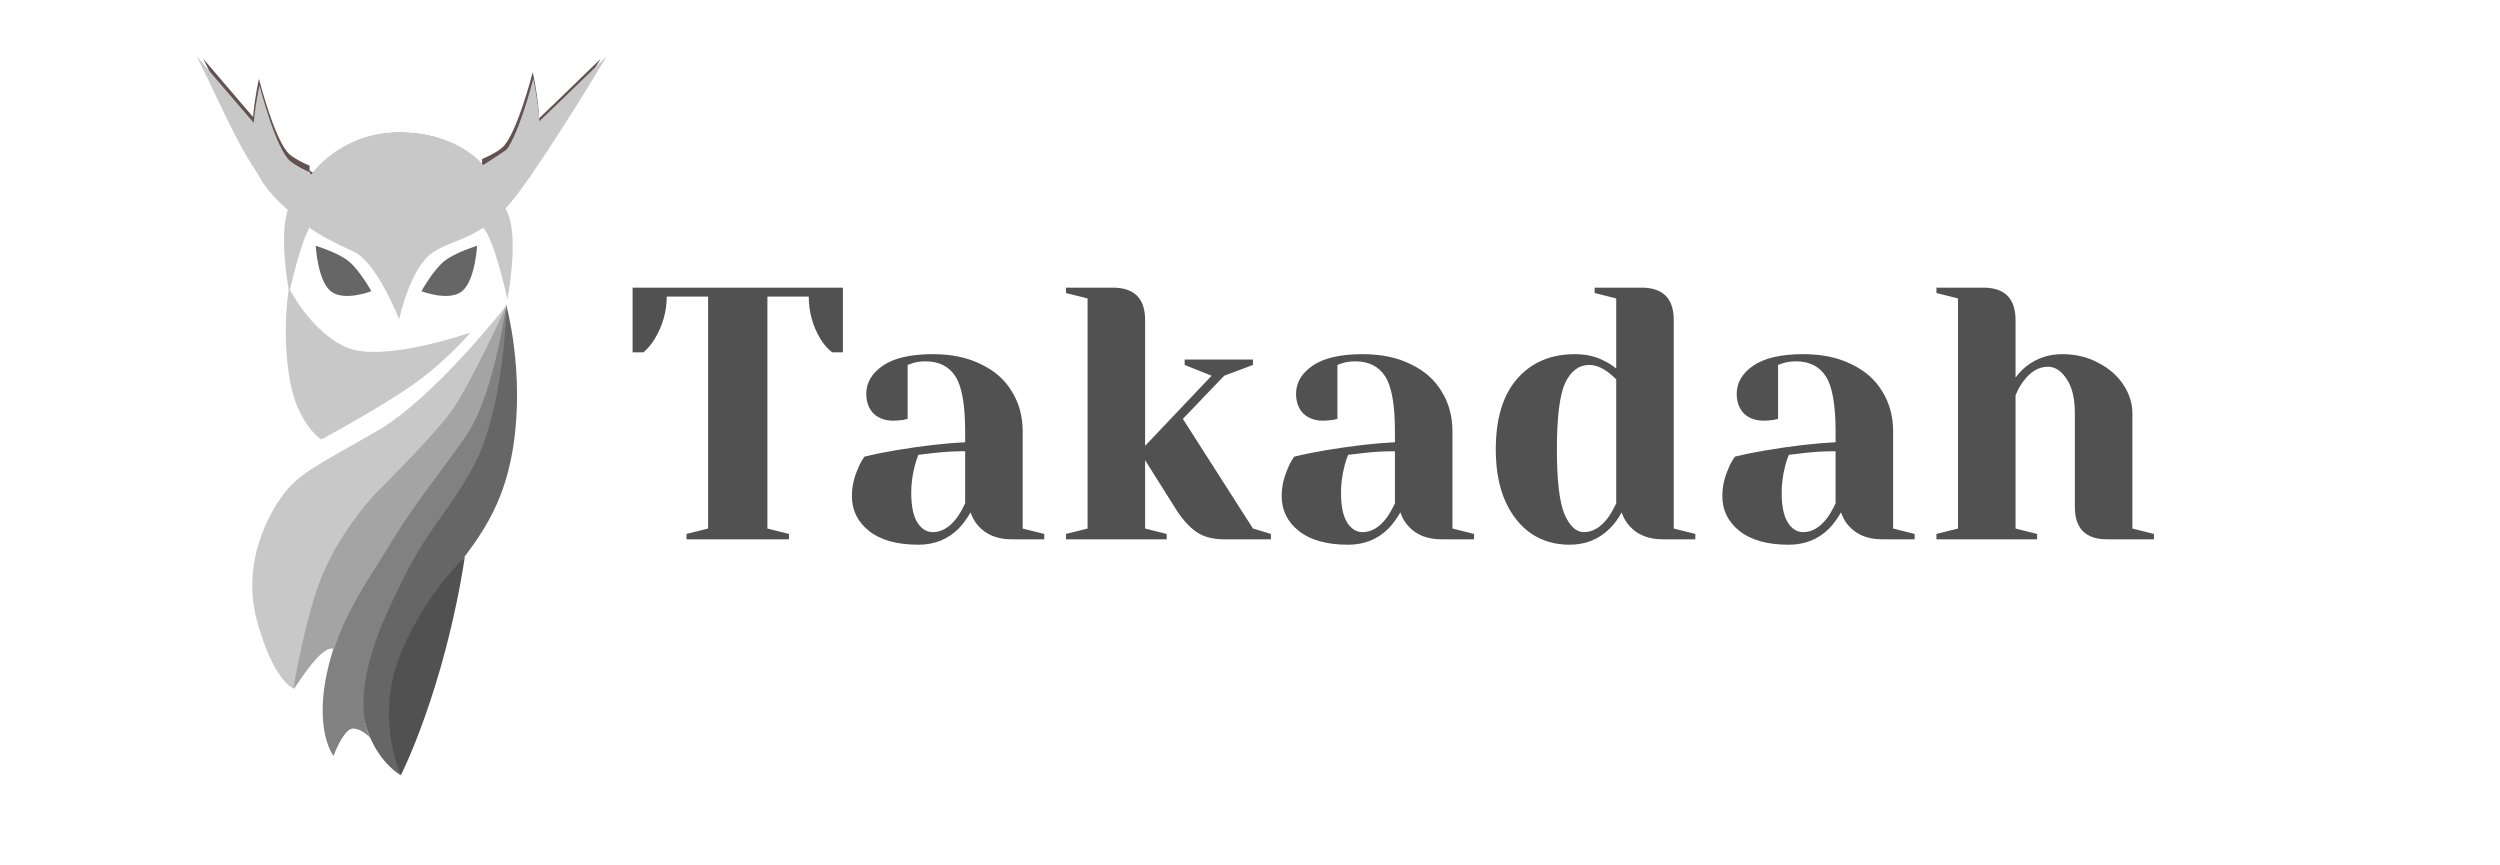 <svg width="100%" height="100%" class="scale-100" viewBox="0 0 445 154" fill="none" xmlns="http://www.w3.org/2000/svg">
<g filter="url(#filter0_b_304_33)">
<path d="M79.305 87.37C88.714 74.891 90.101 54.212 90.101 54.212C90.101 54.212 93.399 66.097 91.389 79.289C89.379 92.481 83.296 97.591 79.305 103.89C75.313 110.189 66.568 120.529 71.351 138C71.351 138 62.664 133.365 64.348 118.271C66.032 103.177 69.895 99.85 79.305 87.37Z" fill="#666666"/>
</g>
<g filter="url(#filter1_b_304_33)">
<path d="M71.351 138C71.351 138 79.092 122.796 82.742 99.136C82.742 99.136 75.023 106.41 70.955 117.32C66.888 128.23 71.351 138 71.351 138Z" fill="#515151"/>
</g>
<g filter="url(#filter2_b_304_33)">
<path d="M84.228 83.092C89.775 72.99 90.171 54.331 90.171 54.331C90.171 54.331 84.723 75.01 79.275 80.596C73.828 86.182 63.725 101.751 59.366 115.419C55.008 129.086 59.366 134.553 59.366 134.553C59.366 134.553 61.149 129.681 62.833 129.681C64.517 129.681 66.003 131.463 66.003 131.463C66.003 131.463 61.645 125.164 68.875 109.12C76.106 93.075 78.681 93.194 84.228 83.092Z" fill="#818181"/>
</g>
<g filter="url(#filter3_b_304_33)">
<path d="M59.465 115.538C62.041 107.931 65.274 103.734 69.569 96.641C74.636 88.27 81.025 80.894 83.733 76.317C88.095 68.944 90.072 54.449 90.072 54.449C90.072 54.449 77.665 76.469 65.904 87.252C54.142 98.034 51.404 123.857 52.368 122.55C53.332 121.242 57.39 114.579 59.465 115.538Z" fill="#A4A4A4"/>
</g>
<g filter="url(#filter4_b_304_33)">
<path d="M57.385 102.345C61.062 93.648 67.183 87.489 67.183 87.489C67.183 87.489 76.494 78.338 80.06 73.584C83.626 68.83 90.171 54.331 90.171 54.331C90.171 54.331 77.287 70.85 67.183 76.674C57.08 82.498 53.614 84.043 50.84 87.489C48.067 90.936 42.817 99.969 45.788 110.665C48.76 121.361 52.227 122.55 52.227 122.55C52.227 122.55 54.379 109.459 57.385 102.345Z" fill="#C8C8C8"/>
</g>
<path d="M61.645 61.818C55.206 58.966 51.442 51.24 51.442 51.24C51.442 51.24 50.155 58.134 51.442 66.81C52.73 75.486 57.187 78.219 57.187 78.219C57.187 78.219 65.012 74.059 71.946 69.543C78.879 65.027 83.733 59.203 83.733 59.203C83.733 59.203 68.083 64.67 61.645 61.818Z" fill="#C8C8C8"/>
<path d="M58.871 51.835C61.209 53.736 66.102 51.835 66.102 51.835C66.102 51.835 64.038 48.099 62.041 46.486C60.102 44.922 56.197 43.753 56.197 43.753C56.197 43.753 56.528 49.929 58.871 51.835Z" fill="#666666"/>
<path d="M82.247 51.835C79.909 53.736 75.016 51.835 75.016 51.835C75.016 51.835 77.08 48.099 79.077 46.486C81.016 44.922 84.921 43.753 84.921 43.753C84.921 43.753 84.59 49.929 82.247 51.835Z" fill="#666666"/>
<path fill-rule="evenodd" clip-rule="evenodd" d="M90.314 53.261C90.314 53.261 88.043 42.629 85.975 40.499C84.979 39.474 83.134 38.58 83.134 38.58V29.432C83.134 29.432 88.184 33.159 90.314 37.789C92.444 42.419 90.314 53.261 90.314 53.261ZM51.498 52.132C51.498 52.132 53.769 41.499 55.837 39.37C56.833 38.345 58.677 37.45 58.677 37.45V28.303C58.677 28.303 53.628 32.029 51.498 36.66C49.367 41.29 51.498 52.132 51.498 52.132Z" fill="#C8C8C8"/>
<g filter="url(#filter5_f_304_33)">
<path d="M77.067 44.237C73.037 46.772 71.118 55.876 71.118 55.876C71.118 55.876 67.279 46.114 63.345 44.237C59.411 42.361 54.709 40.55 49.335 34.212C43.961 27.875 40.987 20.039 36.189 10.475C36.189 10.475 50.486 27.226 51.158 27.875C51.83 28.524 55.956 30.871 55.956 30.871C55.956 30.871 60.946 23.611 71.118 23.611C81.289 23.611 85.608 29.258 85.608 29.258C85.608 29.258 90.309 26.262 91.557 25.225C92.804 24.188 106.91 10.475 106.91 10.475C106.91 10.475 97.506 26.262 91.557 34.212C85.608 42.163 81.097 41.702 77.067 44.237Z" fill="#635050"/>
</g>
<g filter="url(#filter6_f_304_33)">
<path fill-rule="evenodd" clip-rule="evenodd" d="M94.826 12.852C94.826 12.852 91.975 24.042 89.379 26.282C88.128 27.361 85.813 28.303 85.813 28.303V37.929C85.813 37.929 92.152 34.007 94.826 29.135C97.501 24.262 94.826 12.852 94.826 12.852ZM46.094 14.041C46.094 14.041 48.945 25.23 51.541 27.471C52.792 28.55 55.107 29.491 55.107 29.491V39.118C55.107 39.118 48.768 35.196 46.094 30.323C43.419 25.45 46.094 14.041 46.094 14.041Z" fill="#635050"/>
</g>
<path fill-rule="evenodd" clip-rule="evenodd" d="M94.925 14.041C94.925 14.041 92.074 25.23 89.478 27.471C88.227 28.55 85.912 29.491 85.912 29.491V39.118C85.912 39.118 92.251 35.196 94.925 30.323C97.6 25.45 94.925 14.041 94.925 14.041ZM46.193 15.229C46.193 15.229 49.044 26.419 51.641 28.659C52.891 29.738 55.206 30.68 55.206 30.68V40.306C55.206 40.306 48.867 36.384 46.193 31.512C43.518 26.639 46.193 15.229 46.193 15.229Z" fill="#C8C8C8"/>
<path d="M77.195 44.823C73.035 47.437 71.054 56.826 71.054 56.826C71.054 56.826 67.092 46.758 63.031 44.823C58.97 42.887 54.117 41.02 48.57 34.483C43.023 27.946 39.953 19.864 35 10C35 10 49.758 27.276 50.452 27.946C51.145 28.616 55.404 31.036 55.404 31.036C55.404 31.036 60.555 23.549 71.054 23.549C81.554 23.549 86.011 29.372 86.011 29.372C86.011 29.372 90.864 26.282 92.152 25.213C93.44 24.143 108 10 108 10C108 10 98.293 26.282 92.152 34.483C86.011 42.683 81.356 42.208 77.195 44.823Z" fill="#C8C8C8"/>
<path d="M122.2 95.04L126.04 94.08V52.8H118.68C118.68 55.403 117.976 57.899 116.568 60.288C115.971 61.269 115.288 62.08 114.52 62.72H112.6V51.2H150.04V62.72H148.12C147.309 62.08 146.605 61.269 146.008 60.288C144.643 57.984 143.96 55.488 143.96 52.8H136.6V94.08L140.44 95.04V96H122.2V95.04ZM163.478 96.96C159.68 96.96 156.758 96.149 154.71 94.528C152.662 92.907 151.638 90.837 151.638 88.32C151.638 86.656 152 85.013 152.726 83.392C153.024 82.624 153.408 81.92 153.878 81.28C155.627 80.853 157.526 80.469 159.574 80.128C164.182 79.36 168.256 78.891 171.798 78.72V76.8C171.798 72.064 171.222 68.8 170.07 67.008C168.918 65.216 167.147 64.32 164.758 64.32C163.862 64.32 163.094 64.427 162.454 64.64L161.558 64.96V74.56L160.726 74.752C160.043 74.837 159.467 74.88 158.998 74.88C157.547 74.88 156.374 74.453 155.478 73.6C154.624 72.704 154.198 71.531 154.198 70.08C154.198 68.117 155.179 66.453 157.142 65.088C159.147 63.723 162.112 63.04 166.038 63.04C169.366 63.04 172.224 63.637 174.614 64.832C177.046 65.984 178.88 67.605 180.118 69.696C181.398 71.744 182.038 74.112 182.038 76.8V94.08L185.878 95.04V96H180.118C177.558 96 175.574 95.211 174.166 93.632C173.568 92.992 173.099 92.181 172.758 91.2C172.16 92.267 171.456 93.227 170.646 94.08C168.726 96 166.336 96.96 163.478 96.96ZM166.038 94.72C167.616 94.72 169.046 93.867 170.326 92.16C170.795 91.52 171.286 90.667 171.798 89.6V80.32C169.835 80.32 167.958 80.427 166.166 80.64C164.843 80.811 163.947 80.917 163.478 80.96C163.264 81.429 163.051 82.069 162.838 82.88C162.411 84.501 162.198 86.101 162.198 87.68C162.198 90.069 162.56 91.84 163.286 92.992C164.011 94.144 164.928 94.72 166.038 94.72ZM189.748 95.04L193.588 94.08V53.12L189.748 52.16V51.2H198.068C201.908 51.2 203.828 53.12 203.828 56.96V79.36L215.668 66.88L210.868 64.96V64H223.028V64.96L217.908 66.88L210.548 74.56L223.028 94.08L226.228 95.04V96H217.908C215.86 96 214.196 95.552 212.916 94.656C211.636 93.76 210.42 92.395 209.268 90.56L203.828 81.92V94.08L207.668 95.04V96H189.748V95.04ZM239.978 96.96C236.18 96.96 233.258 96.149 231.21 94.528C229.162 92.907 228.138 90.837 228.138 88.32C228.138 86.656 228.5 85.013 229.226 83.392C229.524 82.624 229.908 81.92 230.378 81.28C232.127 80.853 234.026 80.469 236.074 80.128C240.682 79.36 244.756 78.891 248.298 78.72V76.8C248.298 72.064 247.722 68.8 246.57 67.008C245.418 65.216 243.647 64.32 241.258 64.32C240.362 64.32 239.594 64.427 238.954 64.64L238.058 64.96V74.56L237.226 74.752C236.543 74.837 235.967 74.88 235.498 74.88C234.047 74.88 232.874 74.453 231.978 73.6C231.124 72.704 230.698 71.531 230.698 70.08C230.698 68.117 231.679 66.453 233.642 65.088C235.647 63.723 238.612 63.04 242.538 63.04C245.866 63.04 248.724 63.637 251.114 64.832C253.546 65.984 255.38 67.605 256.618 69.696C257.898 71.744 258.538 74.112 258.538 76.8V94.08L262.378 95.04V96H256.618C254.058 96 252.074 95.211 250.666 93.632C250.068 92.992 249.599 92.181 249.258 91.2C248.66 92.267 247.956 93.227 247.146 94.08C245.226 96 242.836 96.96 239.978 96.96ZM242.538 94.72C244.116 94.72 245.546 93.867 246.826 92.16C247.295 91.52 247.786 90.667 248.298 89.6V80.32C246.335 80.32 244.458 80.427 242.666 80.64C241.343 80.811 240.447 80.917 239.978 80.96C239.764 81.429 239.551 82.069 239.338 82.88C238.911 84.501 238.698 86.101 238.698 87.68C238.698 90.069 239.06 91.84 239.786 92.992C240.511 94.144 241.428 94.72 242.538 94.72ZM279.368 96.96C276.85 96.96 274.61 96.32 272.648 95.04C270.685 93.717 269.128 91.797 267.976 89.28C266.824 86.72 266.248 83.627 266.248 80C266.248 74.539 267.506 70.357 270.024 67.456C272.584 64.512 276.018 63.04 280.328 63.04C282.376 63.04 284.168 63.467 285.704 64.32C286.344 64.619 287.005 65.045 287.688 65.6V53.12L283.848 52.16V51.2H292.168C296.008 51.2 297.928 53.12 297.928 56.96V94.08L301.768 95.04V96H296.007C293.448 96 291.464 95.211 290.056 93.632C289.458 92.992 288.989 92.181 288.648 91.2C288.093 92.267 287.389 93.227 286.536 94.08C284.616 96 282.226 96.96 279.368 96.96ZM281.928 94.72C283.506 94.72 284.936 93.867 286.216 92.16C286.685 91.52 287.176 90.667 287.688 89.6V67.52C287.218 67.051 286.728 66.624 286.216 66.24C285.064 65.387 283.954 64.96 282.888 64.96C281.053 64.96 279.624 66.027 278.6 68.16C277.618 70.293 277.128 74.24 277.128 80C277.128 85.504 277.576 89.344 278.472 91.52C279.41 93.653 280.562 94.72 281.928 94.72ZM318.415 96.96C314.618 96.96 311.695 96.149 309.647 94.528C307.599 92.907 306.575 90.837 306.575 88.32C306.575 86.656 306.938 85.013 307.663 83.392C307.962 82.624 308.346 81.92 308.815 81.28C310.564 80.853 312.463 80.469 314.511 80.128C319.119 79.36 323.194 78.891 326.735 78.72V76.8C326.735 72.064 326.159 68.8 325.007 67.008C323.855 65.216 322.084 64.32 319.695 64.32C318.799 64.32 318.031 64.427 317.391 64.64L316.495 64.96V74.56L315.663 74.752C314.98 74.837 314.404 74.88 313.935 74.88C312.484 74.88 311.311 74.453 310.415 73.6C309.562 72.704 309.135 71.531 309.135 70.08C309.135 68.117 310.116 66.453 312.079 65.088C314.084 63.723 317.05 63.04 320.975 63.04C324.303 63.04 327.162 63.637 329.551 64.832C331.983 65.984 333.818 67.605 335.055 69.696C336.335 71.744 336.975 74.112 336.975 76.8V94.08L340.815 95.04V96H335.055C332.495 96 330.511 95.211 329.103 93.632C328.506 92.992 328.036 92.181 327.695 91.2C327.098 92.267 326.394 93.227 325.583 94.08C323.663 96 321.274 96.96 318.415 96.96ZM320.975 94.72C322.554 94.72 323.983 93.867 325.263 92.16C325.732 91.52 326.223 90.667 326.735 89.6V80.32C324.772 80.32 322.895 80.427 321.103 80.64C319.78 80.811 318.884 80.917 318.415 80.96C318.202 81.429 317.988 82.069 317.775 82.88C317.348 84.501 317.135 86.101 317.135 87.68C317.135 90.069 317.498 91.84 318.223 92.992C318.948 94.144 319.866 94.72 320.975 94.72ZM344.685 95.04L348.525 94.08V53.12L344.685 52.16V51.2H353.005C356.845 51.2 358.765 53.12 358.765 56.96V67.2C359.405 66.347 360.066 65.664 360.749 65.152C362.584 63.744 364.696 63.04 367.085 63.04C369.474 63.04 371.608 63.552 373.485 64.576C375.405 65.557 376.898 66.859 377.965 68.48C379.032 70.101 379.565 71.808 379.565 73.6V94.08L383.405 95.04V96H375.085C371.245 96 369.325 94.08 369.325 90.24V73.6C369.325 70.912 368.834 68.864 367.853 67.456C366.914 66.005 365.805 65.28 364.525 65.28C362.904 65.28 361.453 66.133 360.173 67.84C359.618 68.565 359.149 69.419 358.765 70.4V94.08L362.605 95.04V96H344.685V95.04Z" fill="#515151"/>
<defs>
<filter id="filter0_b_304_33" x="60.132" y="50.212" width="35.907" height="91.788" filterUnits="userSpaceOnUse" color-interpolation-filters="sRGB">
<feFlood flood-opacity="0" result="BackgroundImageFix"/>
<feGaussianBlur in="BackgroundImageFix" stdDeviation="2"/>
<feComposite in2="SourceAlpha" operator="in" result="effect1_backgroundBlur_304_33"/>
<feBlend mode="normal" in="SourceGraphic" in2="effect1_backgroundBlur_304_33" result="shape"/>
</filter>
<filter id="filter1_b_304_33" x="65.245" y="95.136" width="21.497" height="46.864" filterUnits="userSpaceOnUse" color-interpolation-filters="sRGB">
<feFlood flood-opacity="0" result="BackgroundImageFix"/>
<feGaussianBlur in="BackgroundImageFix" stdDeviation="2"/>
<feComposite in2="SourceAlpha" operator="in" result="effect1_backgroundBlur_304_33"/>
<feBlend mode="normal" in="SourceGraphic" in2="effect1_backgroundBlur_304_33" result="shape"/>
</filter>
<filter id="filter2_b_304_33" x="53.429" y="50.331" width="40.742" height="88.223" filterUnits="userSpaceOnUse" color-interpolation-filters="sRGB">
<feFlood flood-opacity="0" result="BackgroundImageFix"/>
<feGaussianBlur in="BackgroundImageFix" stdDeviation="2"/>
<feComposite in2="SourceAlpha" operator="in" result="effect1_backgroundBlur_304_33"/>
<feBlend mode="normal" in="SourceGraphic" in2="effect1_backgroundBlur_304_33" result="shape"/>
</filter>
<filter id="filter3_b_304_33" x="48.19" y="50.449" width="45.882" height="76.148" filterUnits="userSpaceOnUse" color-interpolation-filters="sRGB">
<feFlood flood-opacity="0" result="BackgroundImageFix"/>
<feGaussianBlur in="BackgroundImageFix" stdDeviation="2"/>
<feComposite in2="SourceAlpha" operator="in" result="effect1_backgroundBlur_304_33"/>
<feBlend mode="normal" in="SourceGraphic" in2="effect1_backgroundBlur_304_33" result="shape"/>
</filter>
<filter id="filter4_b_304_33" x="40.905" y="50.331" width="53.266" height="76.219" filterUnits="userSpaceOnUse" color-interpolation-filters="sRGB">
<feFlood flood-opacity="0" result="BackgroundImageFix"/>
<feGaussianBlur in="BackgroundImageFix" stdDeviation="2"/>
<feComposite in2="SourceAlpha" operator="in" result="effect1_backgroundBlur_304_33"/>
<feBlend mode="normal" in="SourceGraphic" in2="effect1_backgroundBlur_304_33" result="shape"/>
</filter>
<filter id="filter5_f_304_33" x="32.189" y="6.475" width="78.722" height="53.4" filterUnits="userSpaceOnUse" color-interpolation-filters="sRGB">
<feFlood flood-opacity="0" result="BackgroundImageFix"/>
<feBlend mode="normal" in="SourceGraphic" in2="BackgroundImageFix" result="shape"/>
<feGaussianBlur stdDeviation="2" result="effect1_foregroundBlur_304_33"/>
</filter>
<filter id="filter6_f_304_33" x="40.905" y="8.852" width="59.11" height="34.266" filterUnits="userSpaceOnUse" color-interpolation-filters="sRGB">
<feFlood flood-opacity="0" result="BackgroundImageFix"/>
<feBlend mode="normal" in="SourceGraphic" in2="BackgroundImageFix" result="shape"/>
<feGaussianBlur stdDeviation="2" result="effect1_foregroundBlur_304_33"/>
</filter>
</defs>
</svg>
